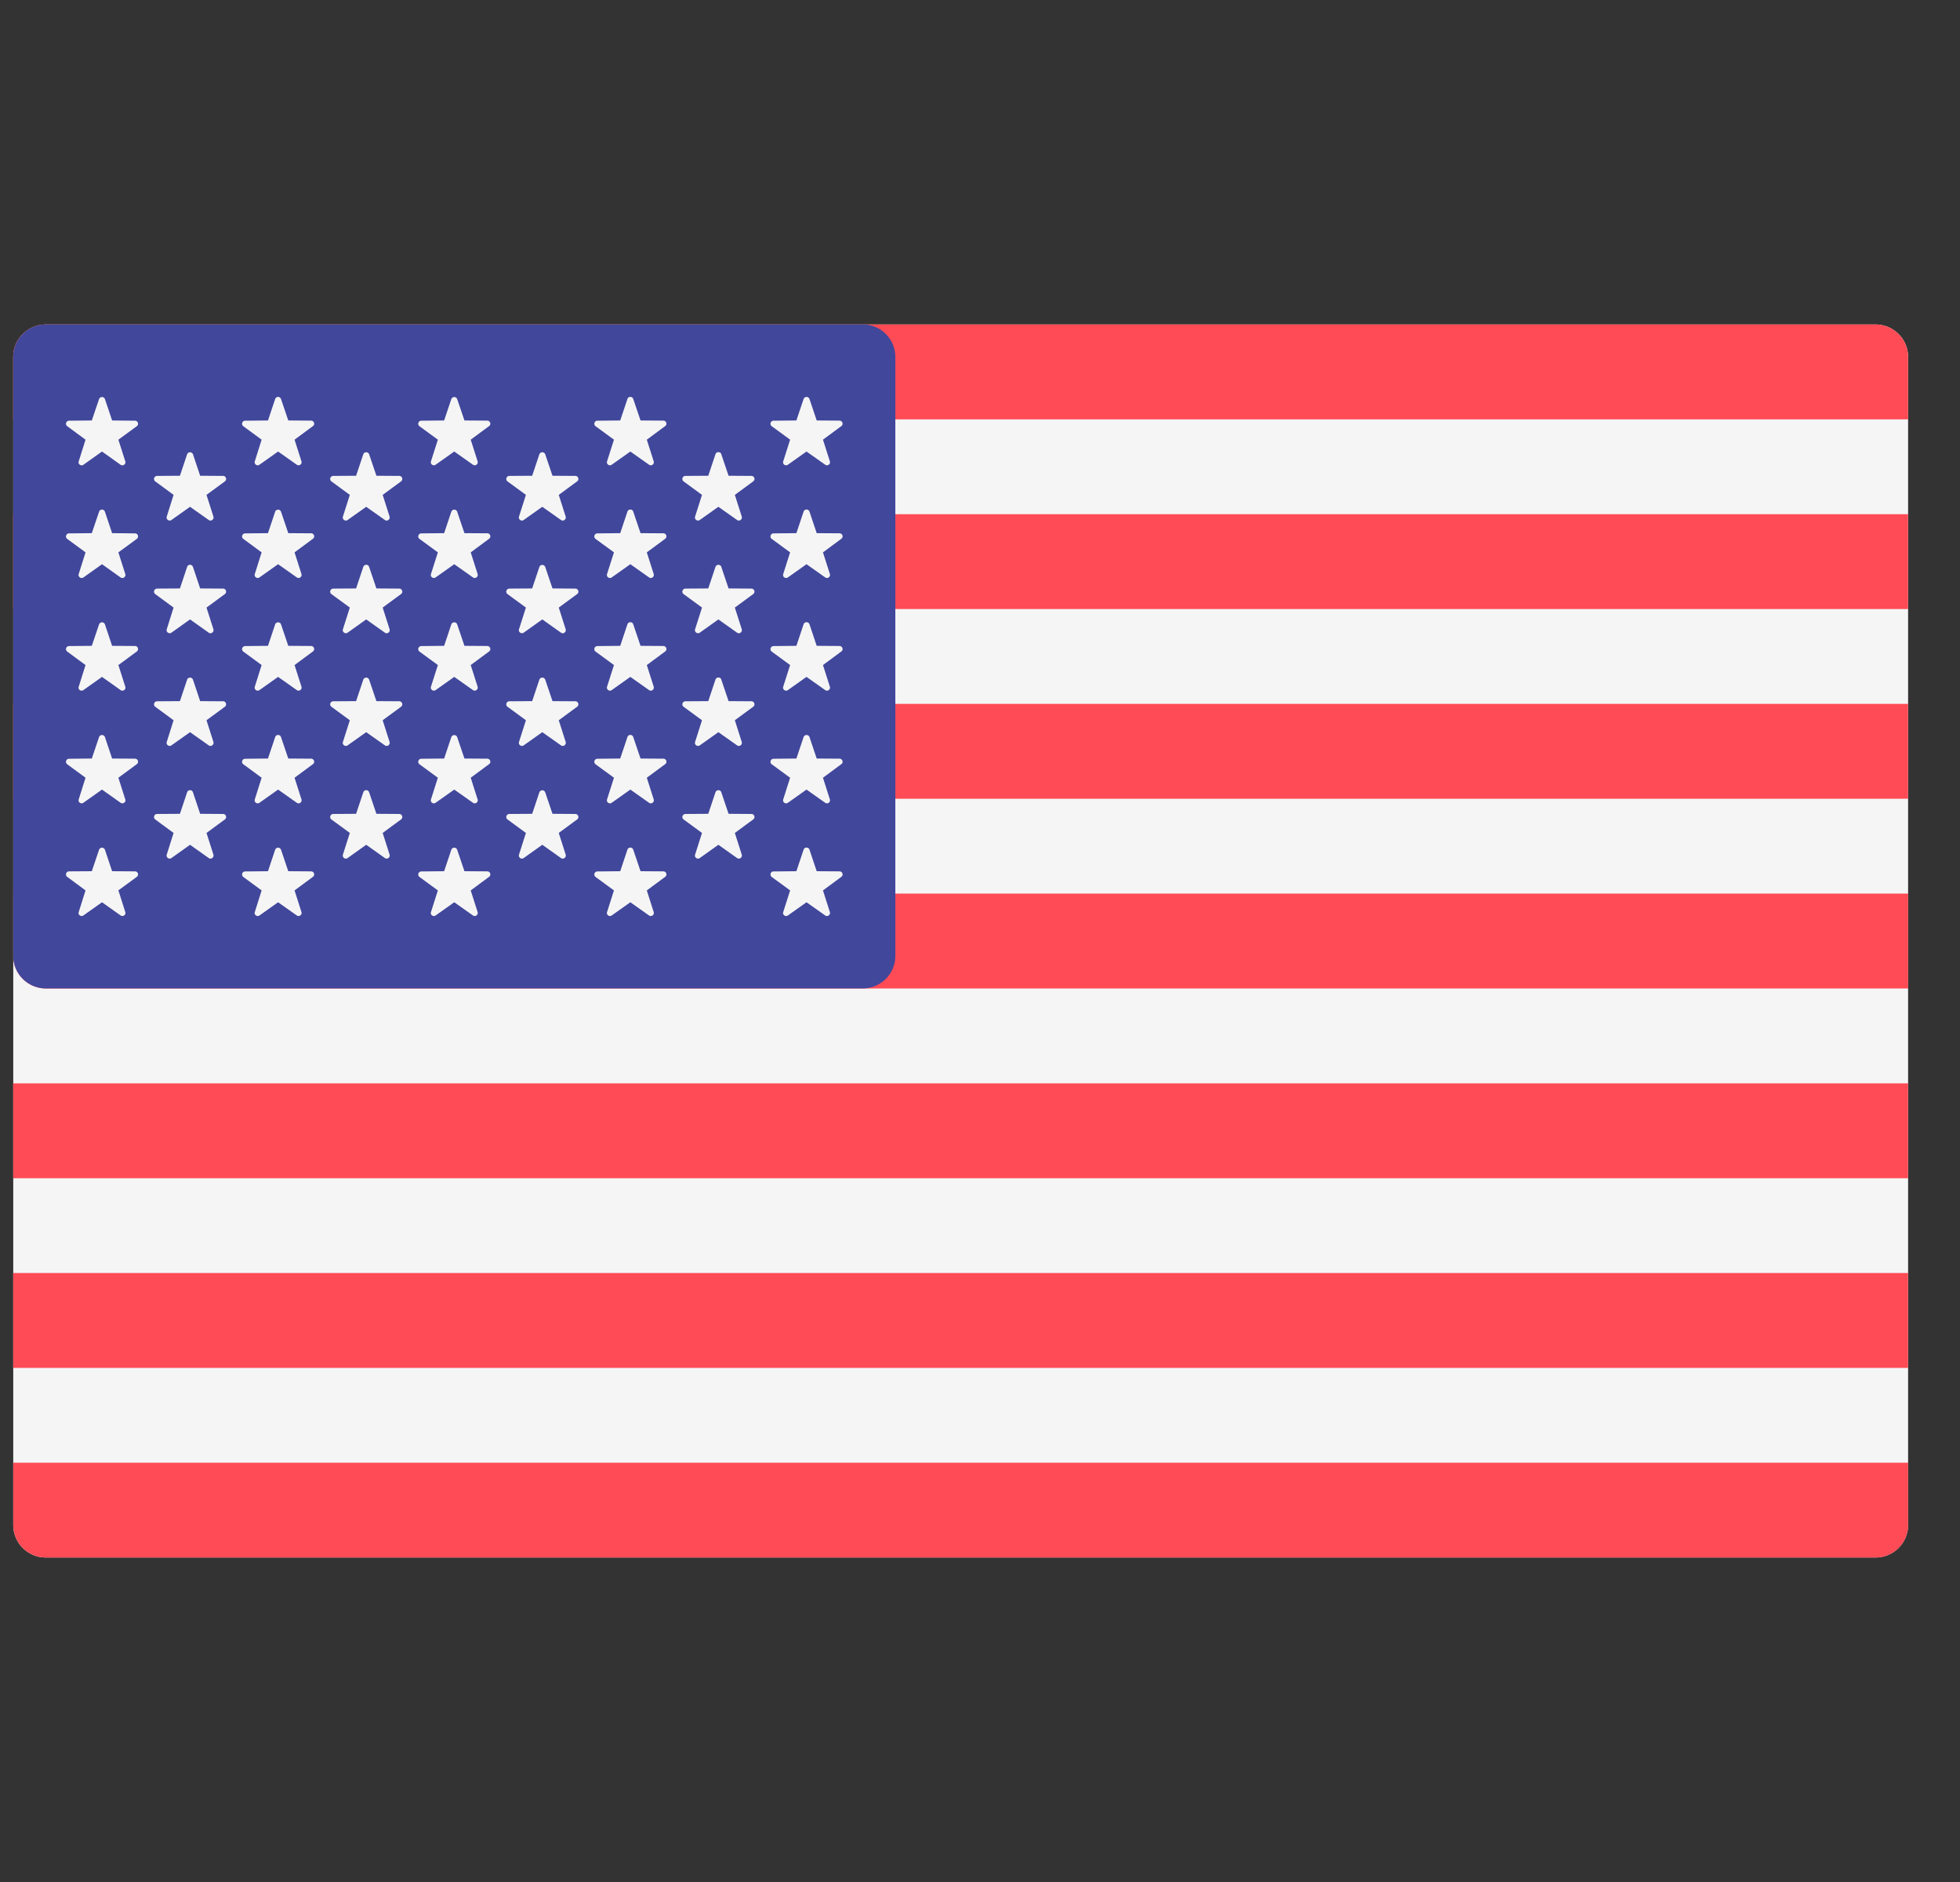 <svg width="25" height="24" fill="none" xmlns="http://www.w3.org/2000/svg"><rect width="100%" height="100%" fill="#333333" stroke="none"/><g clip-path="url(#clip0)"><path d="M23.922 19.862H.586a.415.415 0 01-.417-.414V4.552c0-.229.187-.414.417-.414h23.336c.23 0 .416.185.416.414v14.896a.415.415 0 01-.416.414z" fill="#F5F5F5"/><path d="M24.338 5.348H.168v-.796c0-.229.188-.414.418-.414h23.336c.23 0 .416.185.416.414v.796zm0 3.628H.168v1.21h24.17v-1.21zm0-2.419H.168v1.21h24.17v-1.21zm0 6.048H.586a.415.415 0 01-.417-.414v-.796h24.17v1.21zm0 3.629H.168v1.21h24.17v-1.21zm-.416 3.628H.586a.415.415 0 01-.417-.414v-.795h24.17v.795a.415.415 0 01-.417.414zm.416-6.047H.168v1.21h24.17v-1.21z" fill="#FF4B55"/><path d="M11.004 4.138H.586a.415.415 0 00-.417.414v7.639c0 .228.187.414.417.414h10.418c.23 0 .416-.186.416-.414V4.55a.415.415 0 00-.416-.413z" fill="#41479B"/><path d="M1.338 5.088l.092.274.292.003c.038 0 .053.048.023.07l-.235.172.088.276c.012.036-.03.065-.06.044l-.237-.169-.237.169c-.031.021-.072-.008-.06-.044l.087-.276-.234-.172a.039.039 0 01.023-.07l.291-.003.093-.274a.04.04 0 01.074 0zm0 1.437l.092.274.292.003c.038 0 .053.048.023.07l-.235.172.088.276c.012.036-.03.065-.06.044l-.237-.169-.237.169c-.031.021-.072-.008-.06-.044l.087-.276-.234-.172a.039.039 0 01.023-.07l.291-.003.093-.274a.039.039 0 01.074 0zm0 1.436l.092.275.292.002c.038 0 .053.048.023.07l-.235.173.088.276c.012.036-.03.065-.06.043l-.237-.168-.237.168c-.031.022-.072-.007-.06-.043l.087-.276-.234-.172a.039.039 0 01.023-.07l.291-.003.093-.275a.04.04 0 01.074 0zm0 1.437l.092.275.292.002c.038 0 .053.048.023.07l-.235.173.088.276c.012.035-.03.065-.06.043l-.237-.168-.237.168c-.031.022-.072-.008-.06-.043l.087-.276-.234-.172a.039.039 0 01.023-.07l.291-.003.093-.275a.04.04 0 01.074 0zm0 1.437l.092.275.292.002c.038 0 .053.048.023.07l-.235.172.088.277c.012.035-.03.065-.06.043l-.237-.168-.237.168c-.031.022-.072-.008-.06-.043l.087-.276-.234-.173a.039.039 0 01.023-.07l.291-.002.093-.275a.04.04 0 01.074 0zm1.123-5.043l.092.275.292.002c.038 0 .053.048.023.07l-.234.172.088.276c.011.036-.03.066-.06.044l-.238-.168-.237.168c-.03.022-.072-.008-.06-.044l.087-.276-.234-.172a.039.039 0 01.023-.07l.292-.002.092-.275a.04.04 0 01.074 0zm0 1.437l.092.275.292.002c.038 0 .053.048.023.07l-.234.172.088.276c.011.036-.03.066-.06.044l-.238-.169-.237.169c-.03.021-.072-.008-.06-.044l.087-.276-.234-.172a.039.039 0 01.023-.07l.292-.002.092-.275a.039.039 0 01.074 0zm0 1.437l.092.275.292.002c.038 0 .053.048.023.07l-.234.172.088.276c.011.036-.03.066-.06.044l-.238-.168-.237.168c-.03.022-.072-.008-.06-.044l.087-.276-.234-.172a.039.039 0 01.023-.07l.292-.002.092-.275a.04.04 0 01.074 0zm0 1.437l.092.275.292.002c.038 0 .053.048.023.07l-.234.172.088.276c.011.036-.03.066-.06.044l-.238-.169-.237.169c-.03.022-.072-.008-.06-.044l.087-.276-.234-.172a.039.039 0 01.023-.07l.292-.002.092-.275a.039.039 0 01.074 0zm1.123-5.015l.093.274.291.002c.038 0 .054.049.023.07l-.234.173.088.276c.011.036-.03.065-.06.043l-.238-.168-.237.168c-.03.022-.072-.007-.06-.043l.087-.276-.234-.172a.039.039 0 01.023-.07l.292-.003.092-.274a.039.039 0 01.074 0zm0 1.436l.093.275.291.002c.038 0 .054.048.023.07l-.234.173.088.276c.011.036-.03.065-.06.043l-.238-.168-.237.168c-.03.022-.072-.007-.06-.043l.087-.276-.234-.172a.039.039 0 01.023-.07l.292-.003.092-.275a.04.04 0 01.074 0zm0 1.437l.093.275.291.002c.038 0 .054.048.023.07l-.234.173.088.276c.011.035-.03.065-.06.043l-.238-.168-.237.168c-.03.022-.072-.008-.06-.043l.087-.276-.234-.172a.039.039 0 01.023-.07l.292-.003.092-.275a.04.04 0 01.074 0zm0 1.438l.093.274.291.002c.038 0 .054.049.023.07l-.234.173.088.276c.011.036-.03.065-.06.043l-.238-.168-.237.168c-.03.022-.072-.007-.06-.043l.087-.276-.234-.172a.039.039 0 01.023-.07l.292-.003.092-.274a.039.039 0 01.074 0zm0 1.436l.093.275.291.002c.038 0 .054.048.023.07l-.234.173.088.276c.011.035-.03.065-.06.043l-.238-.168-.237.168c-.03.022-.072-.008-.06-.043l.087-.276-.234-.172a.039.039 0 01.023-.07l.292-.003.092-.275a.04.04 0 01.074 0zm1.124-5.043l.093.275.291.002c.038 0 .054.048.023.07l-.234.172.088.276c.011.036-.03.066-.06.044l-.238-.168-.237.168c-.03.022-.072-.008-.06-.044l.088-.276-.235-.172a.039.039 0 01.023-.07l.292-.002.092-.275a.04.04 0 01.074 0zm0 1.437l.093.275.291.002c.038 0 .054.048.023.07l-.234.172.088.276c.011.036-.03.066-.06.044l-.238-.169-.237.169c-.03.021-.072-.008-.06-.044l.088-.276-.235-.172a.039.039 0 01.023-.07l.292-.002.092-.275a.039.039 0 01.074 0zm0 1.437l.093.275.291.002c.038 0 .054.048.023.07l-.234.172.088.276c.011.036-.03.066-.06.044l-.238-.168-.237.168c-.03.022-.072-.008-.06-.044l.088-.276-.235-.172a.039.039 0 01.023-.07l.292-.002.092-.275a.04.04 0 01.074 0zm0 1.437l.093.275.291.002c.038 0 .054.048.023.07l-.234.172.088.276c.011.036-.03.066-.06.044l-.238-.169-.237.169c-.03.022-.072-.008-.06-.044l.088-.276-.235-.172a.039.039 0 01.023-.07l.292-.002.092-.275a.039.039 0 01.074 0zm1.123-5.015l.093.274.291.002c.038 0 .054.049.023.07l-.234.173.088.276c.011.036-.03.065-.06.043l-.238-.168-.237.168c-.03.022-.072-.007-.06-.043l.088-.276-.235-.172a.039.039 0 01.023-.07l.292-.003.092-.274a.04.04 0 01.074 0zm0 1.436l.093.275.291.002c.038 0 .054.048.023.07l-.234.173.088.276c.011.036-.03.065-.06.043l-.238-.168-.237.168c-.03.022-.072-.007-.06-.043l.088-.276-.235-.172a.039.039 0 01.023-.07l.292-.003.092-.275a.04.04 0 01.074 0zm0 1.437l.093.275.291.002c.038 0 .054.048.023.07l-.234.173.088.276c.011.035-.03.065-.06.043l-.238-.168-.237.168c-.03.022-.072-.008-.06-.043l.088-.276-.235-.172a.039.039 0 01.023-.07l.292-.003.092-.275a.04.04 0 01.074 0zm0 1.438l.093.274.291.002c.038 0 .054.049.023.07l-.234.173.088.276c.011.036-.03.065-.06.043l-.238-.168-.237.168c-.03.022-.072-.007-.06-.043l.088-.276-.235-.172a.039.039 0 01.023-.07l.292-.003.092-.274a.04.04 0 01.074 0zm0 1.436l.093.275.291.002c.038 0 .054.048.023.07l-.234.173.088.276c.011.035-.03.065-.06.043l-.238-.168-.237.168c-.03.022-.072-.008-.06-.043l.088-.276-.235-.172a.039.039 0 01.023-.07l.292-.003.092-.275a.04.04 0 01.074 0zm1.123-5.043l.093.275.291.002c.038 0 .054.048.023.07l-.234.172.088.276c.011.036-.03.066-.06.044l-.238-.168-.237.168c-.03.022-.072-.008-.06-.044l.088-.276-.235-.172a.039.039 0 01.023-.07l.292-.002.092-.275a.04.04 0 01.074 0zm0 1.437l.093.275.291.002c.038 0 .054.048.023.07l-.234.172.088.276c.011.036-.03.066-.06.044l-.238-.169-.237.169c-.03.021-.072-.008-.06-.044l.088-.276-.235-.172a.039.039 0 01.023-.07l.292-.002.092-.275a.04.04 0 01.074 0zm0 1.437l.093.275.291.002c.038 0 .054.048.023.07l-.234.172.088.276c.011.036-.03.066-.06.044l-.238-.168-.237.168c-.03.022-.072-.008-.06-.044l.088-.276-.235-.172a.039.039 0 01.023-.07l.292-.002.092-.275a.04.04 0 01.074 0zm0 1.437l.093.275.291.002c.038 0 .054.048.023.07l-.234.172.088.276c.011.036-.03.066-.06.044l-.238-.169-.237.169c-.03.022-.072-.008-.06-.044l.088-.276-.235-.172a.039.039 0 01.023-.07l.292-.002.092-.275a.04.04 0 01.074 0zm1.123-5.015l.093.274.291.002c.038 0 .054.049.023.07l-.234.173.088.276c.011.036-.03.065-.06.043l-.238-.168-.237.168c-.03.022-.072-.007-.06-.043l.088-.276-.235-.172a.039.039 0 01.023-.07l.292-.003.092-.274c.012-.036.063-.036.074 0zm0 1.436l.093.275.291.002c.038 0 .054.048.023.07l-.234.173.088.276c.011.036-.03.065-.06.043l-.238-.168-.237.168c-.03.022-.072-.007-.06-.043l.088-.276-.235-.172a.039.039 0 01.023-.07l.292-.003.092-.275c.012-.035.063-.035.074 0zm0 1.437l.093.275.291.002c.038 0 .054.048.023.07l-.234.173.088.276c.011.035-.03.065-.06.043l-.238-.168-.237.168c-.03.022-.072-.008-.06-.043l.088-.276-.235-.172a.039.039 0 01.023-.07l.292-.003.092-.275c.012-.035.063-.035.074 0zm0 1.438l.093.274.291.002c.038 0 .054.049.023.07l-.234.173.088.276c.011.036-.03.065-.06.043l-.238-.168-.237.168c-.03.022-.072-.007-.06-.043l.088-.276-.235-.172a.039.039 0 01.023-.07l.292-.003.092-.274c.012-.036.063-.036.074 0zm0 1.436l.093.275.291.002c.038 0 .054.048.023.07l-.234.173.088.276c.011.035-.03.065-.06.043l-.238-.168-.237.168c-.03.022-.072-.008-.06-.043l.088-.276-.235-.172a.039.039 0 01.023-.07l.292-.003.092-.275c.012-.035.063-.035.074 0zM9.2 5.792l.093.275.291.002c.038 0 .054.048.023.07l-.234.172.088.276c.011.036-.03.066-.06.044l-.238-.168-.237.168c-.03.022-.072-.008-.06-.044l.088-.276-.235-.172a.039.039 0 01.023-.07l.292-.002.092-.275c.012-.035.063-.035.075 0zm0 1.437l.093.275.291.002c.038 0 .054.048.023.07l-.234.172.088.276c.011.036-.03.066-.06.044l-.238-.169-.237.169c-.03.021-.072-.008-.06-.044l.088-.276-.235-.172a.039.039 0 01.023-.07l.292-.002.092-.275a.04.04 0 01.075 0zm0 1.437l.093.275.291.002c.038 0 .054.048.023.07l-.234.172.088.276c.011.036-.03.066-.06.044l-.238-.168-.237.168c-.03.022-.072-.008-.06-.044l.088-.276-.235-.172a.039.039 0 01.023-.07l.292-.002.092-.275a.04.04 0 01.075 0zm0 1.437l.093.275.291.002c.038 0 .054.048.023.07l-.234.172.088.276c.011.036-.03.066-.06.044l-.238-.169-.237.169c-.03.022-.072-.008-.06-.044l.088-.276-.235-.172a.039.039 0 01.023-.07l.292-.002.092-.275a.04.04 0 01.075 0zm1.125-5.015l.092.274.291.002c.038 0 .054.049.023.07l-.234.173.088.276c.011.036-.03.065-.06.043l-.238-.168-.237.168c-.03.022-.072-.007-.06-.043l.088-.276-.235-.172a.039.039 0 01.023-.07l.292-.003.092-.274a.04.04 0 01.075 0zm0 1.436l.092.275.291.002c.038 0 .054.048.023.07l-.234.173.088.276c.011.036-.03.065-.06.043l-.238-.168-.237.168c-.03.022-.072-.007-.06-.043l.088-.276-.235-.172a.039.039 0 01.023-.07l.292-.003.092-.275c.012-.035.063-.035.075 0zm0 1.437l.092.275.291.002c.038 0 .054.048.023.07l-.234.173.088.276c.011.035-.03.065-.06.043l-.238-.168-.237.168c-.03.022-.072-.008-.06-.043l.088-.276-.235-.172a.039.039 0 01.023-.07l.292-.003.092-.275c.012-.035.063-.035.075 0zm0 1.438l.092.274.291.002c.038 0 .054.049.023.07l-.234.173.088.276c.011.036-.03.065-.06.043l-.238-.168-.237.168c-.03.022-.072-.007-.06-.043l.088-.276-.235-.172a.039.039 0 01.023-.07l.292-.003.092-.274a.04.04 0 01.075 0zm0 1.436l.092.275.291.002c.038 0 .054.048.023.07l-.234.173.088.276c.011.035-.03.065-.06.043l-.238-.168-.237.168c-.03.022-.072-.008-.06-.043l.088-.276-.235-.172a.039.039 0 01.023-.07l.292-.003.092-.275c.012-.035.063-.035.075 0z" fill="#F5F5F5"/></g><defs><clipPath id="clip0"><path fill="#fff" transform="translate(.169)" d="M0 0h24.169v24H0z"/></clipPath></defs></svg>